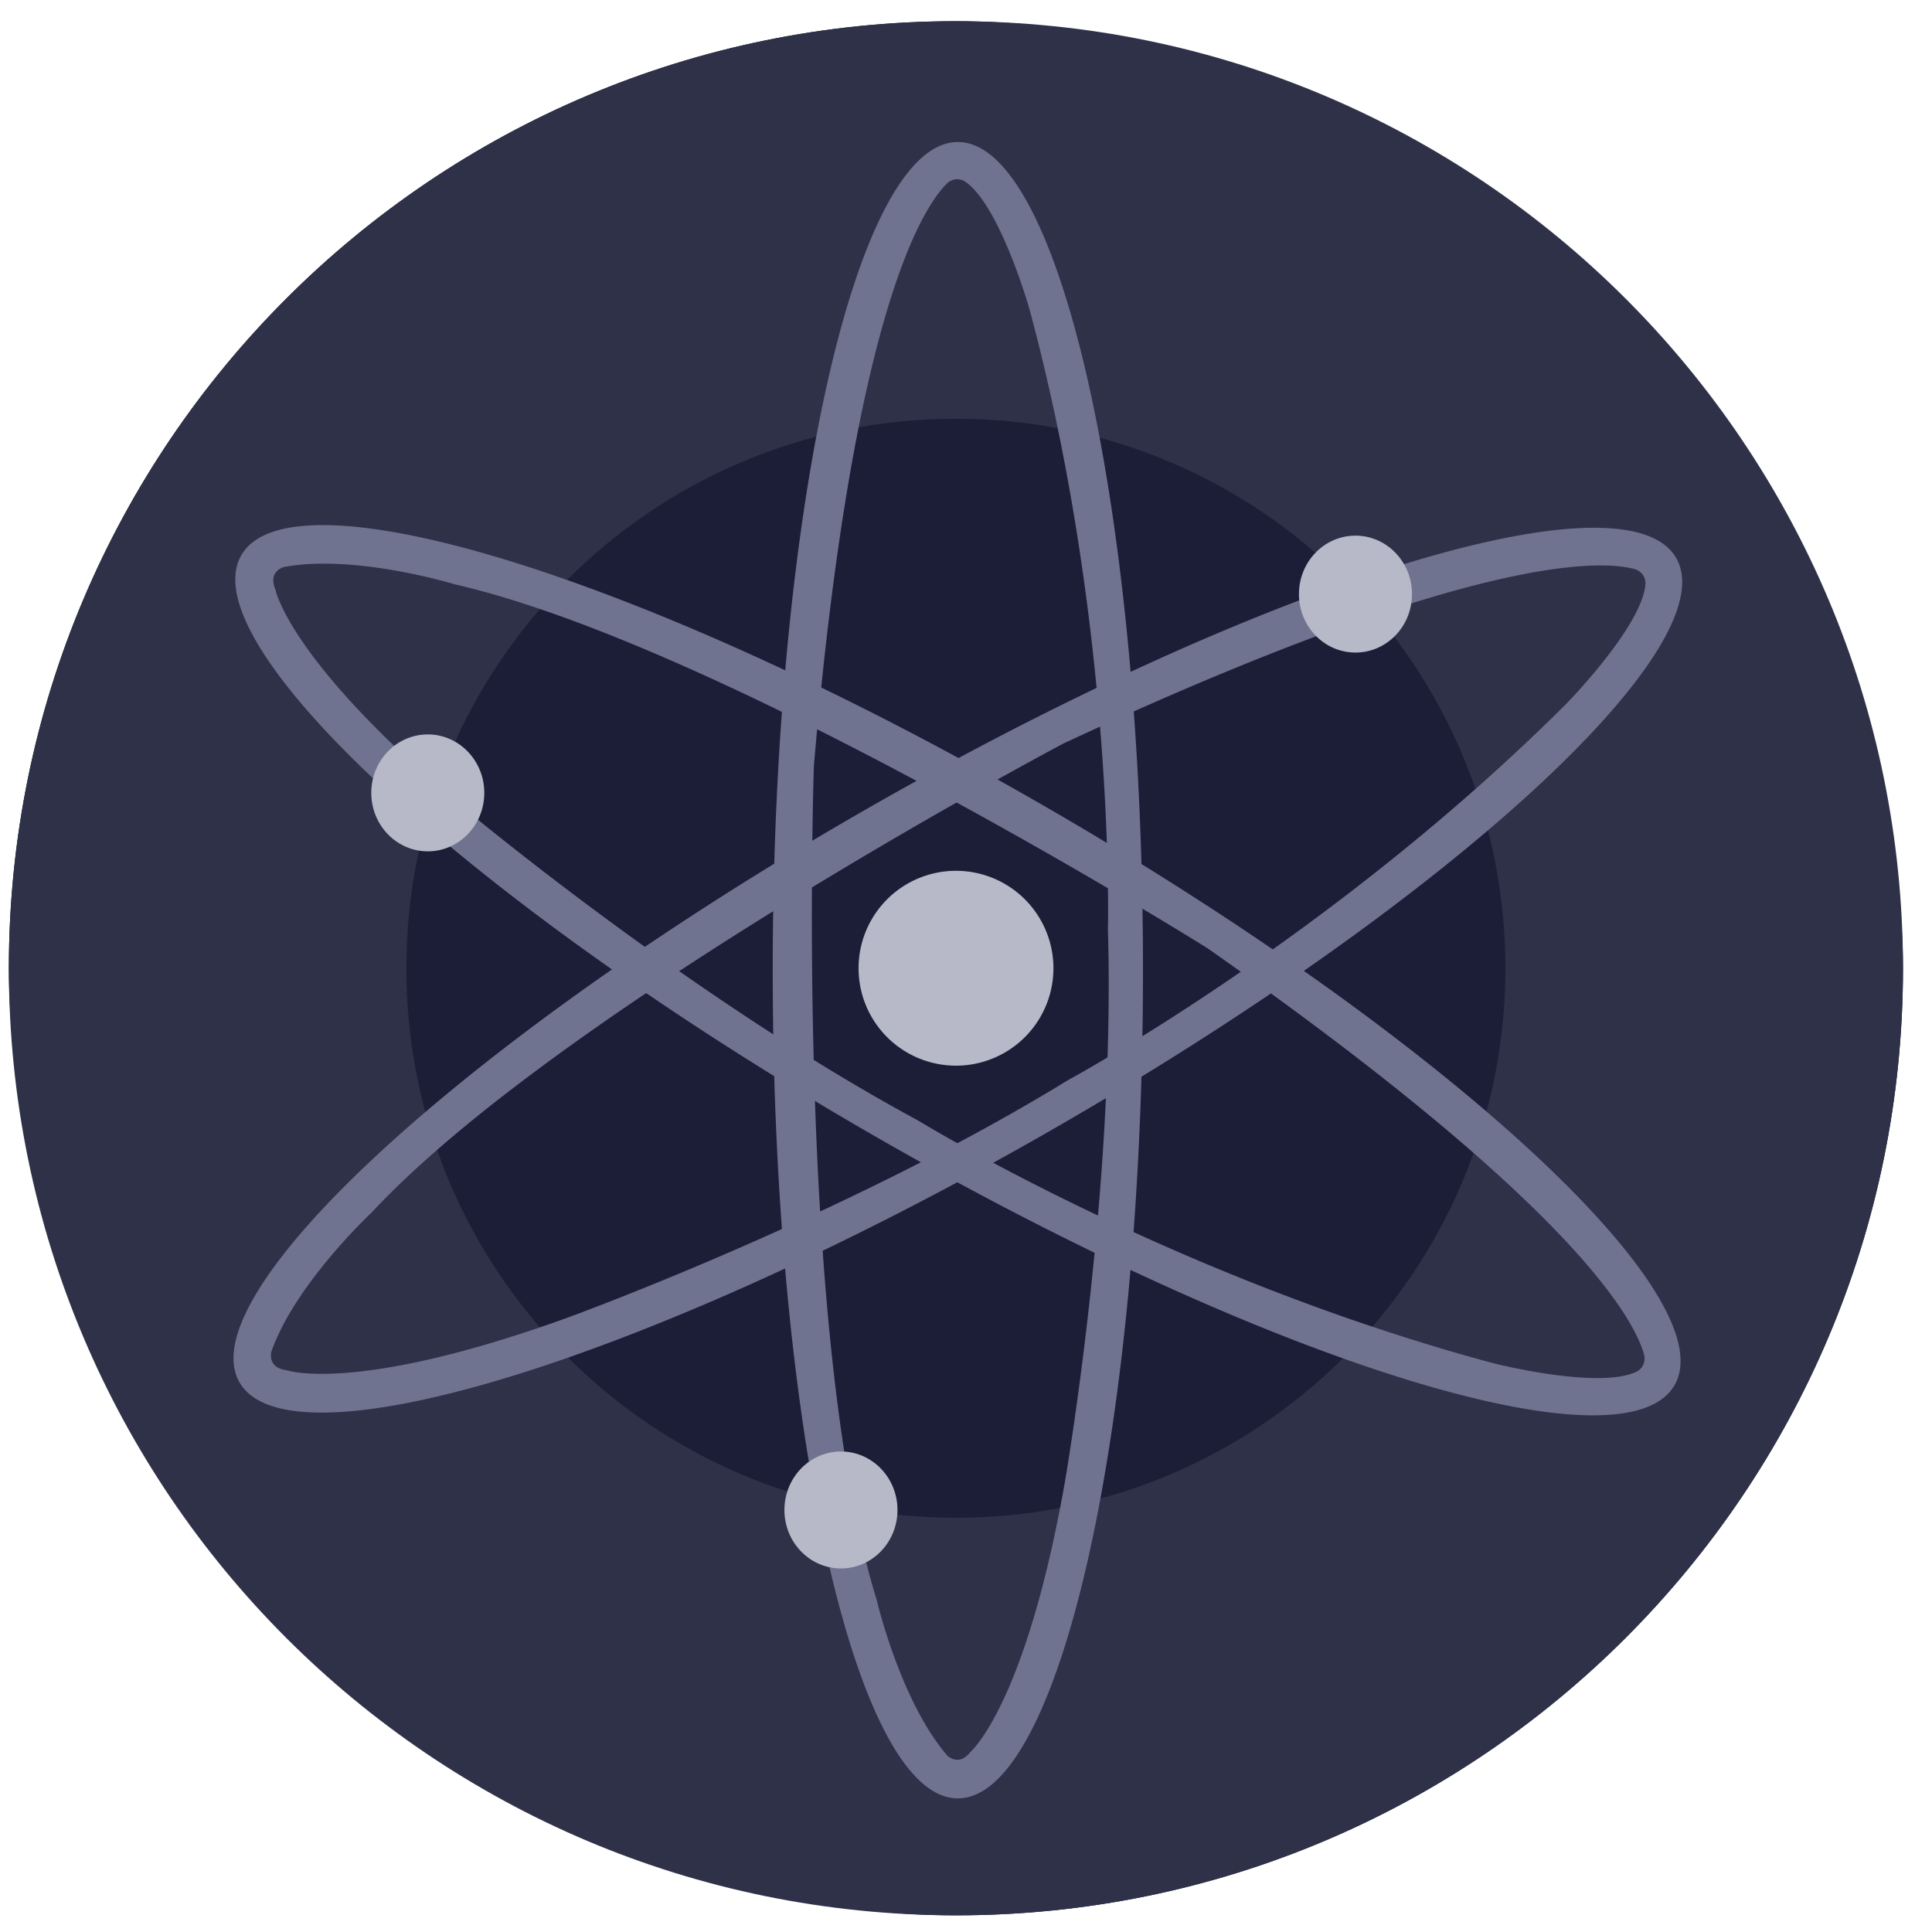 <svg width="51" height="51" fill="none" xmlns="http://www.w3.org/2000/svg"><rect x=".234" y=".56" width="50" height="50" rx="25" fill="#031017"/><g clip-path="url(#a)"><path d="M25.234 50.56c13.807 0 25-11.193 25-25s-11.193-25-25-25-25 11.192-25 25c0 13.807 11.193 25 25 25z" fill="#2E3148"/><path d="M25.233 40.066c8.011 0 14.506-6.495 14.506-14.506 0-8.012-6.495-14.506-14.506-14.506-8.012 0-14.506 6.494-14.506 14.506s6.494 14.506 14.506 14.506z" fill="#1B1E36"/><path d="M25.285 3.749c-2.698 0-4.887 9.788-4.887 21.862 0 12.074 2.189 21.862 4.887 21.862 2.699 0 4.887-9.788 4.887-21.862 0-12.074-2.188-21.862-4.887-21.862zm.338 42.49c-.309.412-.618.103-.618.103-1.242-1.44-1.864-4.115-1.864-4.115-2.174-6.996-1.656-22.016-1.656-22.016 1.021-11.925 2.88-14.742 3.512-15.367a.386.386 0 0 1 .495-.04c.918.65 1.687 3.369 1.687 3.369 2.273 8.436 2.067 16.358 2.067 16.358.206 6.893-1.139 14.609-1.139 14.609-1.035 5.864-2.484 7.1-2.484 7.1z" fill="#6F7390"/><path d="M44.248 14.732c-1.343-2.342-10.921.631-21.4 6.64C12.37 27.38 4.978 34.15 6.322 36.49c1.342 2.34 10.921-.632 21.4-6.64C38.2 23.842 45.59 17.072 44.248 14.732zM7.561 36.169c-.514-.065-.398-.488-.398-.488.63-1.794 2.639-3.664 2.639-3.664 4.989-5.368 18.276-12.393 18.276-12.393 10.85-5.049 14.22-4.836 15.076-4.6a.386.386 0 0 1 .28.411c-.103 1.12-2.084 3.14-2.084 3.14-6.182 6.172-13.156 9.937-13.156 9.937-5.877 3.61-13.239 6.281-13.239 6.281-5.601 2.019-7.394 1.376-7.394 1.376z" fill="#6F7390"/><path d="M44.202 36.568c1.354-2.335-6.018-9.136-16.46-15.19-10.441-6.053-20.018-9.063-21.371-6.723-1.353 2.339 6.019 9.135 16.466 15.189 10.447 6.054 20.012 9.064 21.365 6.724zM7.268 15.557c-.2-.474.222-.588.222-.588 1.87-.353 4.495.451 4.495.451 7.143 1.627 19.88 9.605 19.88 9.605 9.807 6.862 11.31 9.885 11.536 10.743a.386.386 0 0 1-.214.448c-1.022.469-3.761-.229-3.761-.229-8.442-2.263-15.193-6.41-15.193-6.41-6.065-3.272-12.063-8.306-12.063-8.306-4.558-3.837-4.9-5.709-4.9-5.709l-.002-.005z" fill="#6F7390"/><path d="M25.236 28.131a2.572 2.572 0 1 0 0-5.144 2.572 2.572 0 0 0 0 5.144zM35.78 17.226c.825 0 1.493-.69 1.493-1.543 0-.852-.668-1.543-1.492-1.543s-1.492.69-1.492 1.543c0 .852.668 1.543 1.492 1.543zM11.293 22.473c.824 0 1.491-.69 1.491-1.543 0-.852-.668-1.543-1.491-1.543-.824 0-1.492.69-1.492 1.543 0 .852.668 1.543 1.492 1.543zM22.199 41.403c.824 0 1.492-.691 1.492-1.543 0-.853-.668-1.544-1.492-1.544s-1.492.691-1.492 1.544c0 .852.668 1.543 1.492 1.543z" fill="#B7B9C8"/></g><defs><clipPath id="a"><path fill="#fff" transform="translate(.234 .56)" d="M0 0h50v50H0z"/></clipPath></defs></svg>
